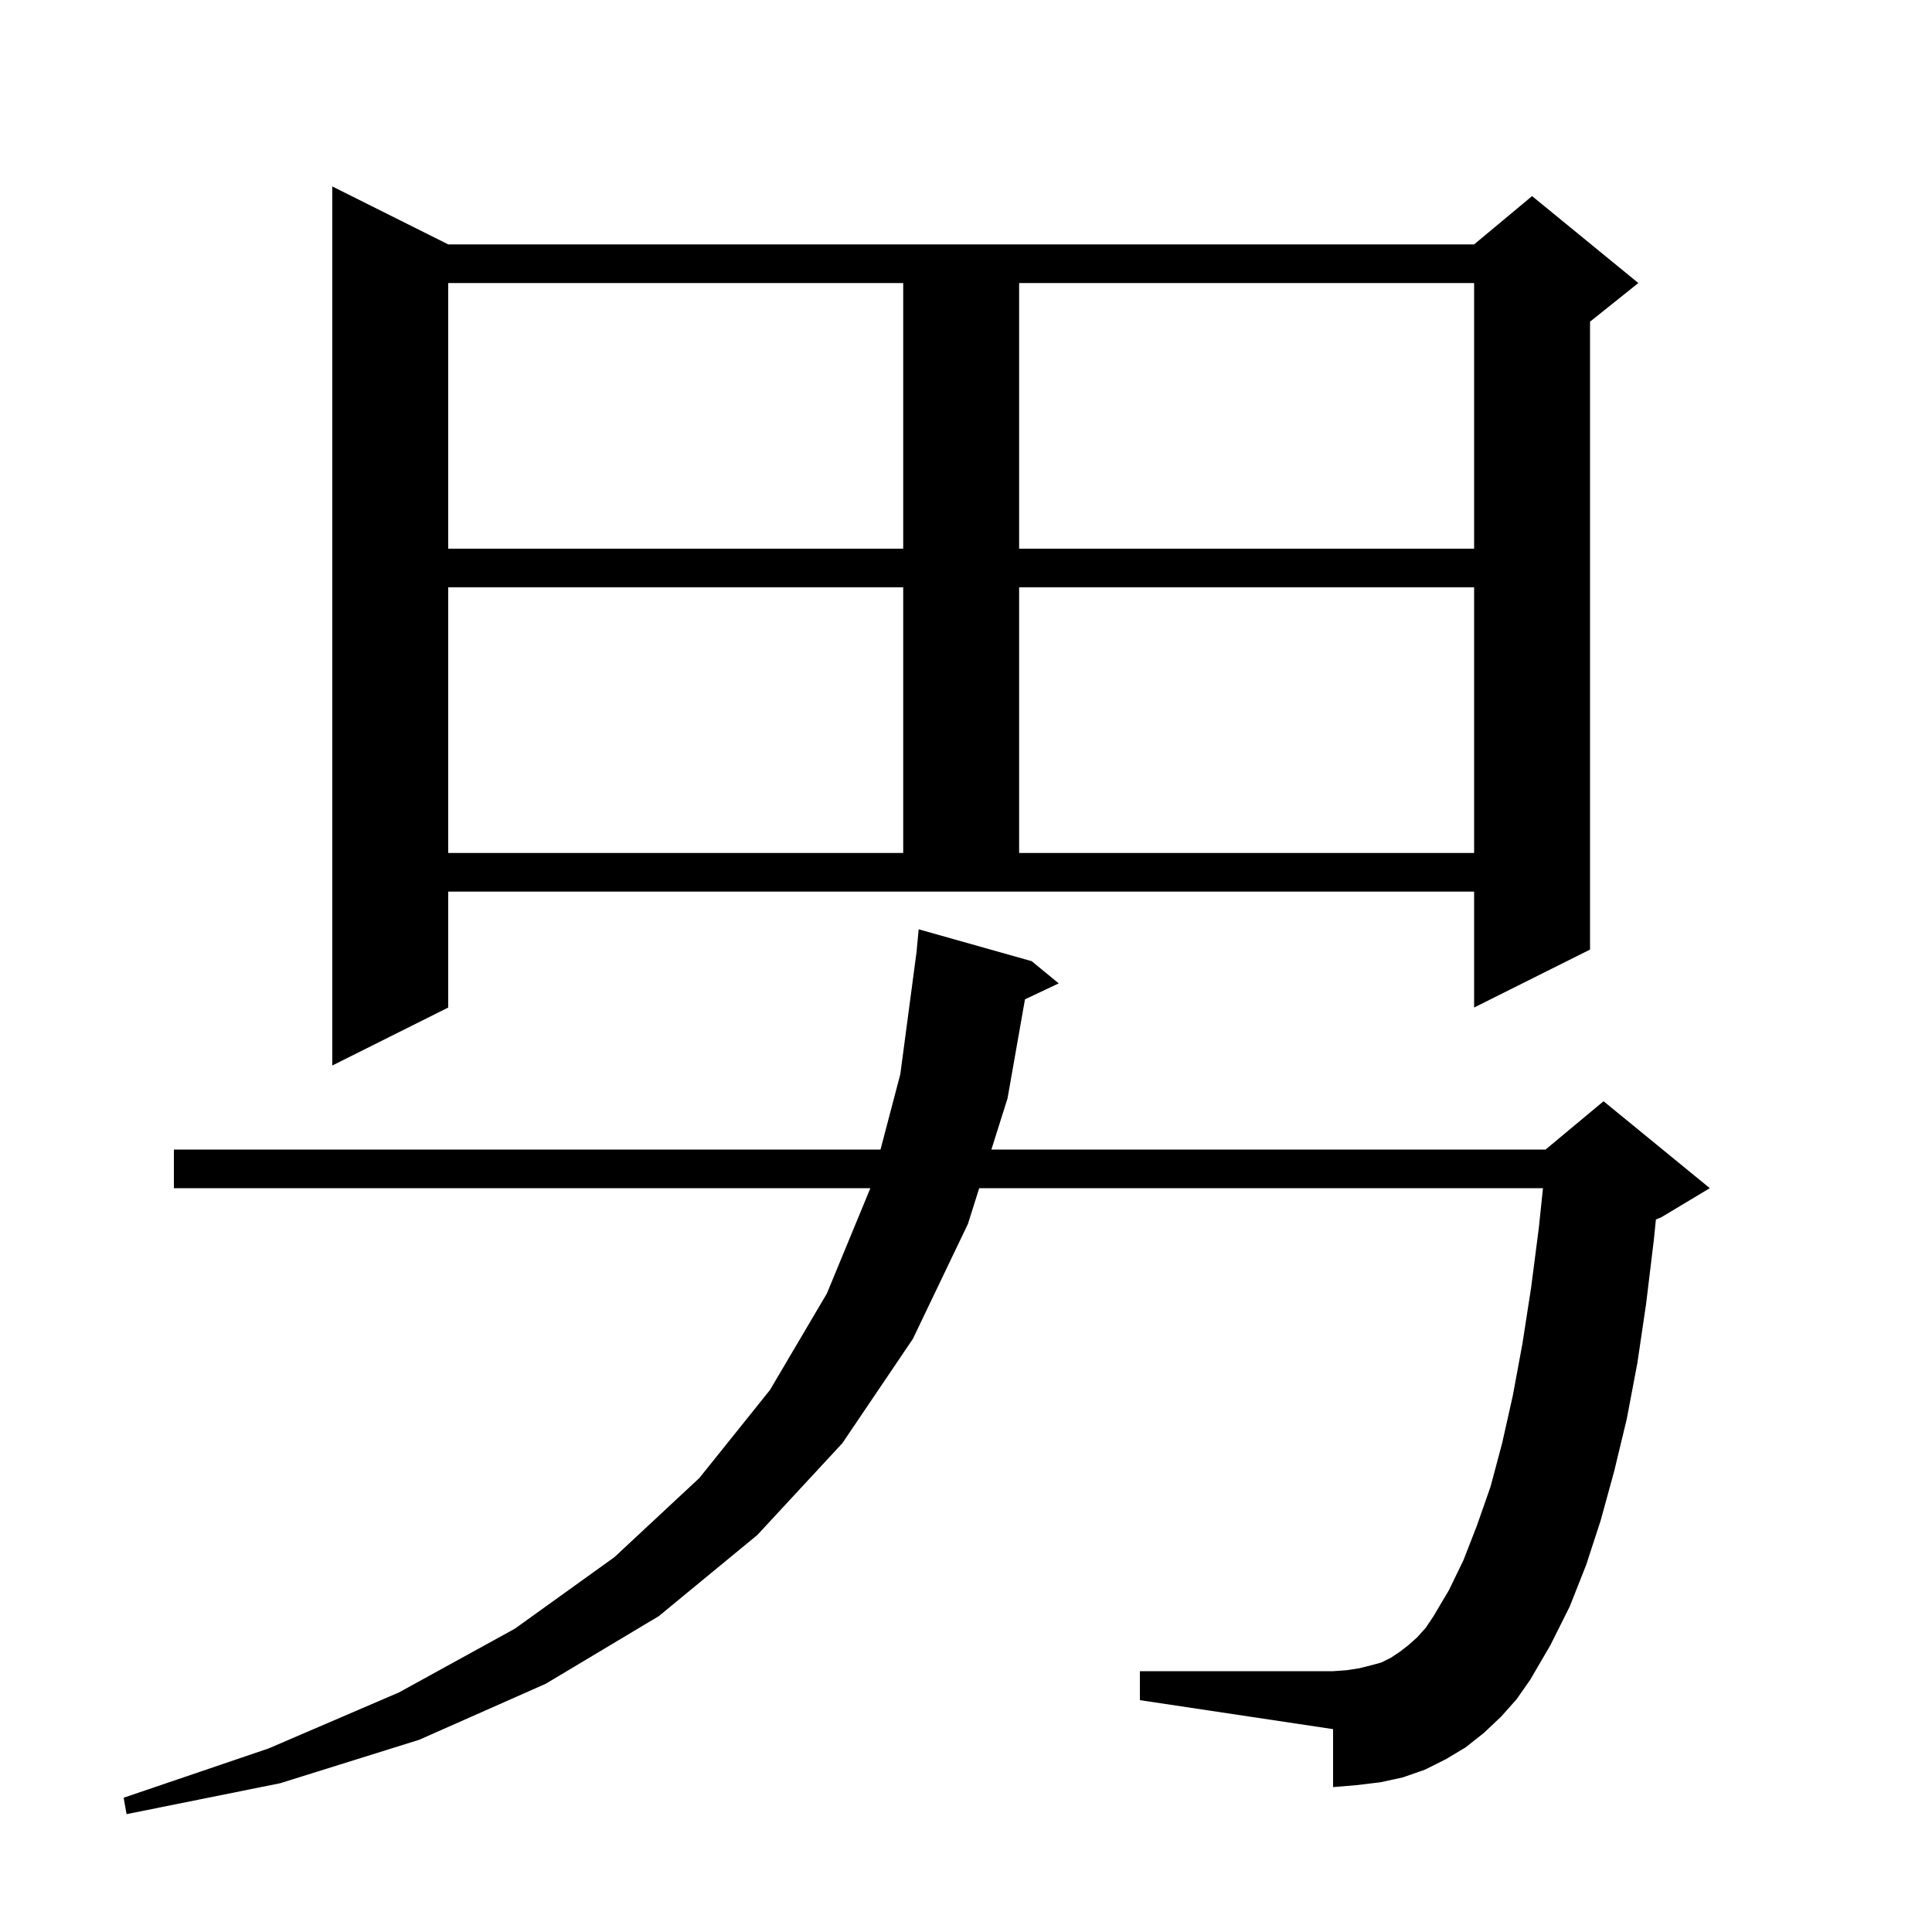 <svg xmlns="http://www.w3.org/2000/svg" xmlns:xlink="http://www.w3.org/1999/xlink" version="1.1" baseProfile="full" viewBox="0 0 200 200" width="200" height="200">
<g fill="black">
<path d="M 155.4 177.7 L 153.6 179.4 L 151.7 180.9 L 149.7 182.1 L 147.5 183.2 L 145.2 184.0 L 142.9 184.5 L 140.4 184.8 L 138.0 185.0 L 138.0 179.0 L 118.0 176.0 L 118.0 173.0 L 138.0 173.0 L 139.4 172.9 L 140.7 172.7 L 141.9 172.4 L 143.0 172.1 L 144.0 171.6 L 144.9 171.0 L 145.8 170.3 L 146.7 169.5 L 147.6 168.5 L 148.4 167.3 L 150.0 164.6 L 151.5 161.5 L 152.9 157.9 L 154.3 153.9 L 155.5 149.4 L 156.6 144.5 L 157.6 139.1 L 158.5 133.3 L 159.3 127.1 L 159.728 123.0 L 101.367 123.0 L 100.2 126.7 L 94.5 138.6 L 87.2 149.4 L 78.4 158.9 L 68.2 167.3 L 56.5 174.3 L 43.4 180.1 L 29.0 184.6 L 13.1 187.8 L 12.8 186.1 L 27.8 181.0 L 41.3 175.2 L 53.3 168.6 L 63.6 161.2 L 72.4 153.0 L 79.7 143.9 L 85.6 133.9 L 90.1 123.0 L 18.0 123.0 L 18.0 119.0 L 91.151 119.0 L 93.2 111.2 L 94.879 98.56 L 95.1 96.2 L 106.8 99.5 L 109.6 101.8 L 106.105 103.449 L 104.3 113.7 L 102.628 119.0 L 160.0 119.0 L 166.0 114.0 L 177.0 123.0 L 172.0 126.0 L 171.419 126.242 L 171.2 128.4 L 170.4 135.0 L 169.5 141.1 L 168.4 146.9 L 167.1 152.3 L 165.7 157.4 L 164.2 162.0 L 162.5 166.3 L 160.5 170.3 L 158.4 173.9 L 157.0 175.9 Z M 46.4 104.3 L 34.4 110.3 L 34.4 19.3 L 46.4 25.3 L 152.6 25.3 L 158.6 20.3 L 169.6 29.3 L 164.6 33.3 L 164.6 98.3 L 152.6 104.3 L 152.6 92.3 L 46.4 92.3 Z M 46.4 60.8 L 46.4 88.3 L 93.5 88.3 L 93.5 60.8 Z M 105.5 60.8 L 105.5 88.3 L 152.6 88.3 L 152.6 60.8 Z M 46.4 29.3 L 46.4 56.8 L 93.5 56.8 L 93.5 29.3 Z M 105.5 29.3 L 105.5 56.8 L 152.6 56.8 L 152.6 29.3 Z " />
</g>
</svg>
